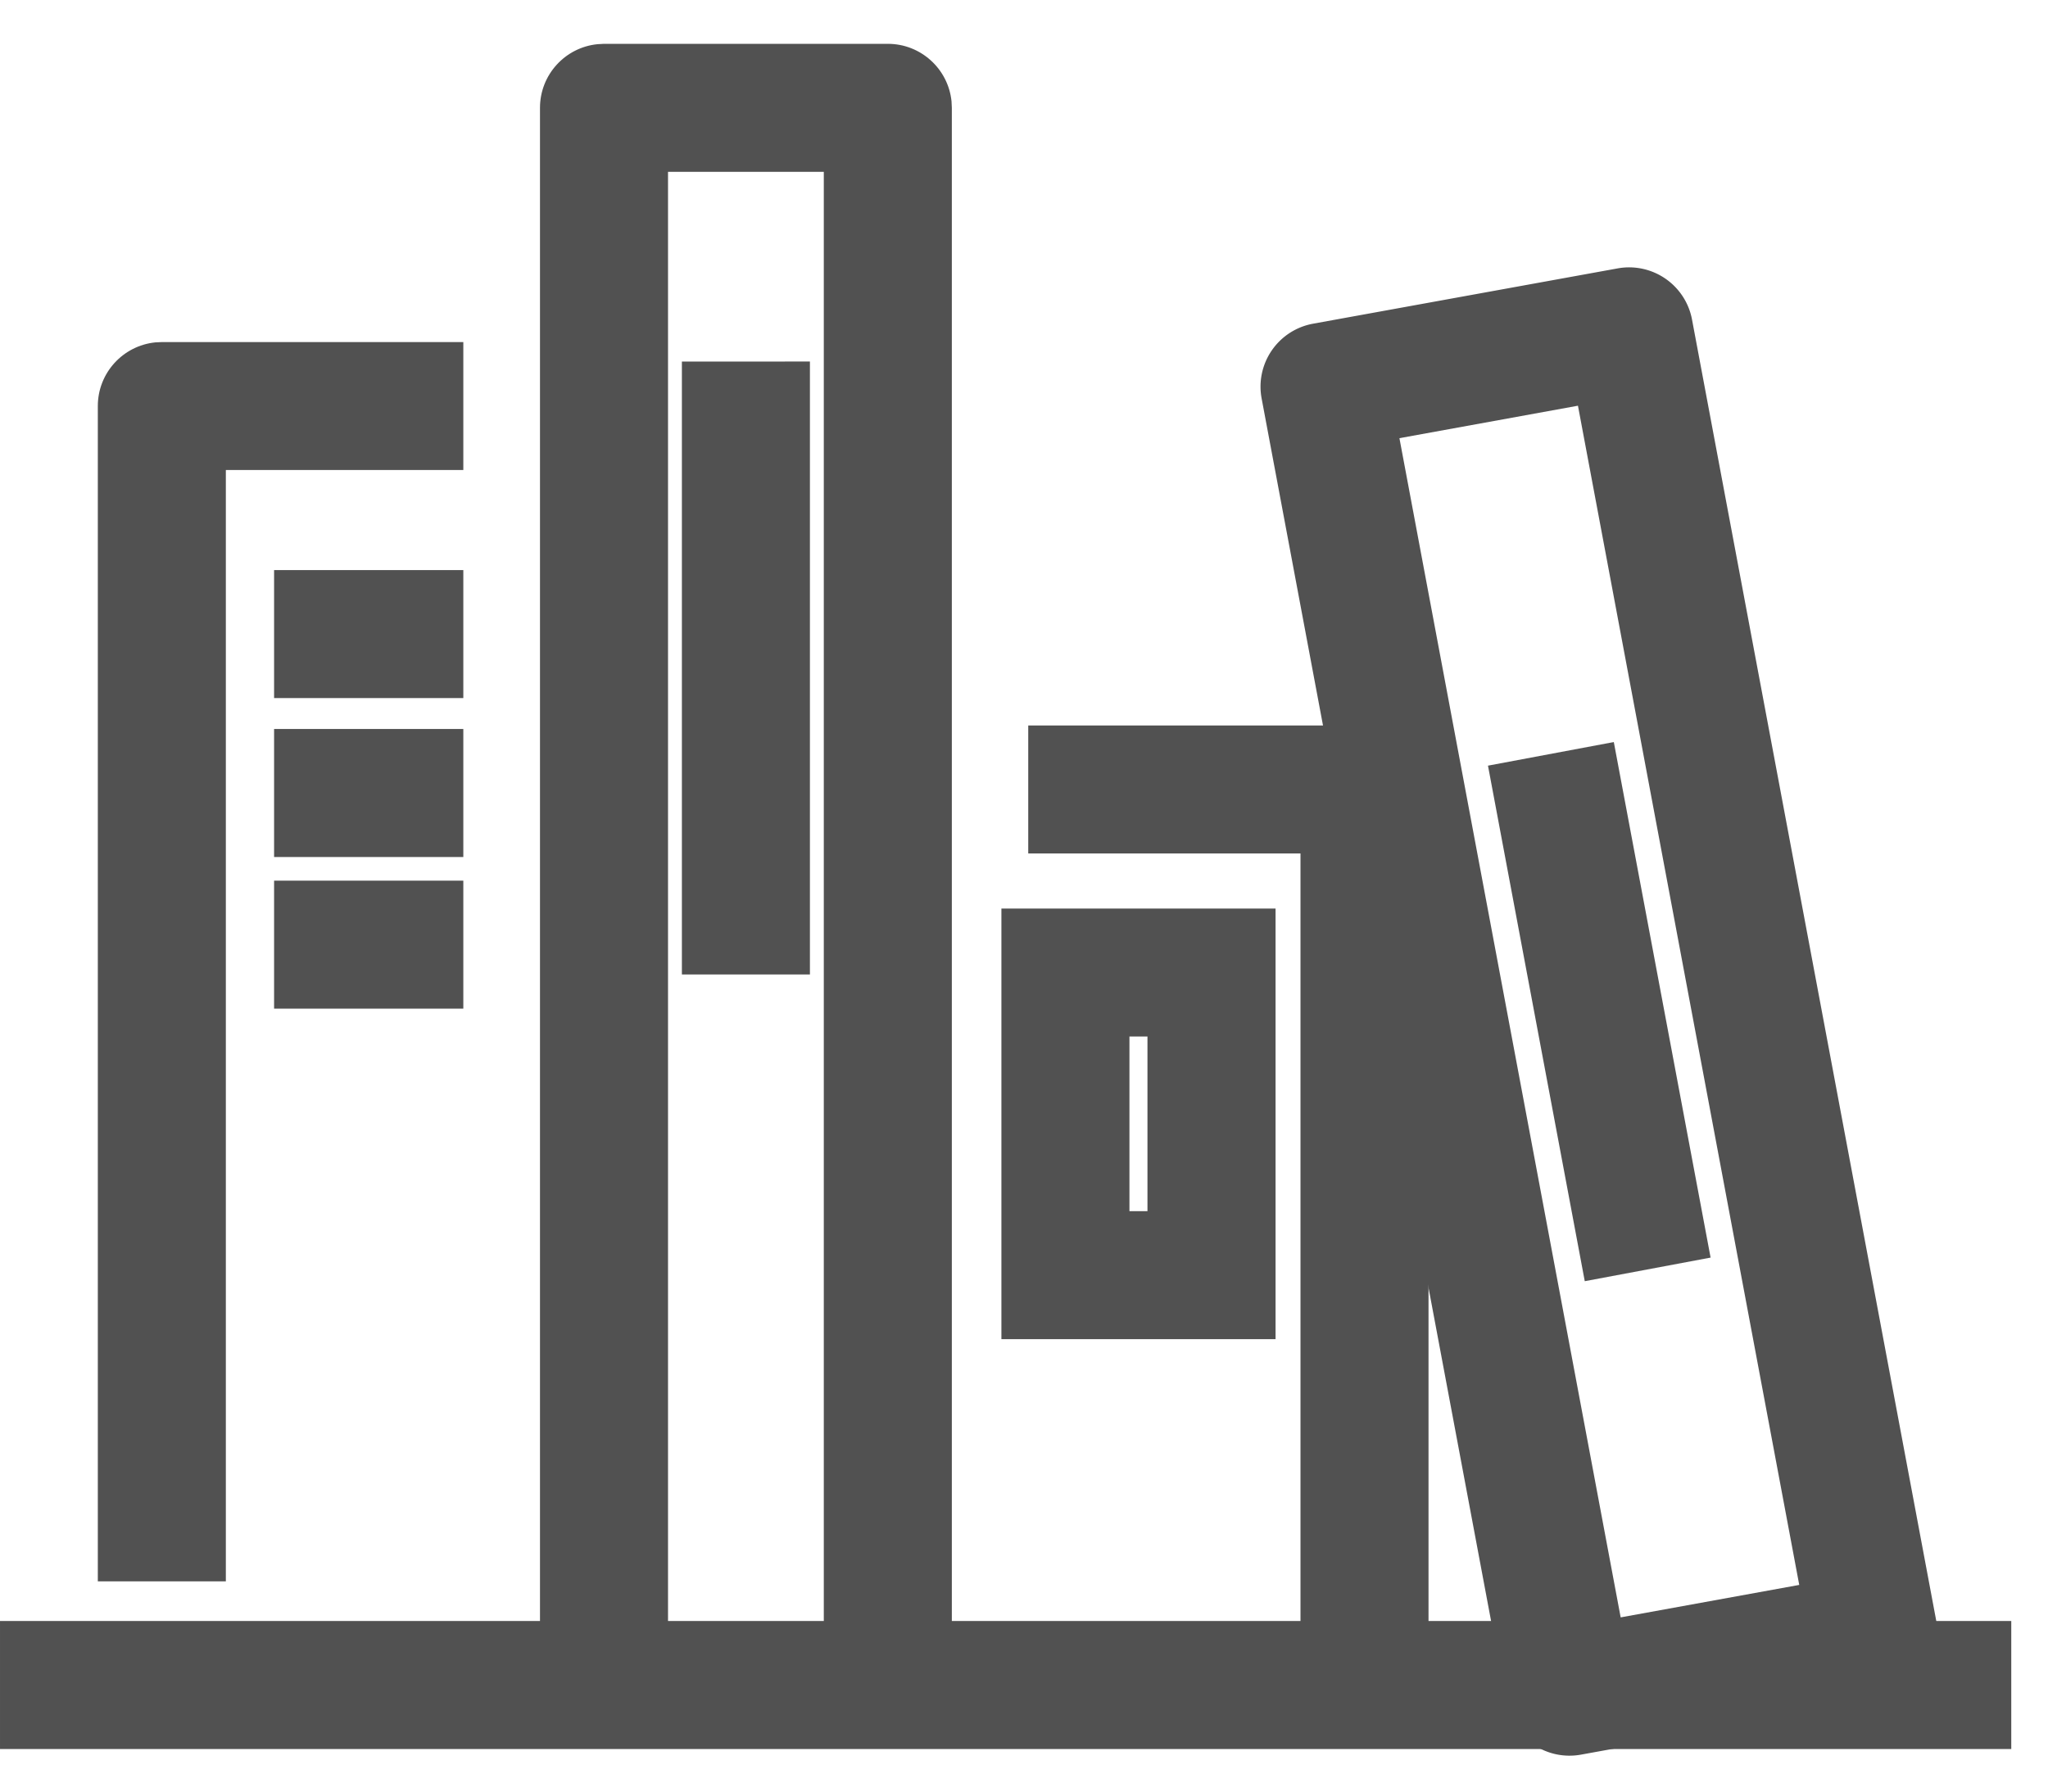 <?xml version="1.0" standalone="no"?><!DOCTYPE svg PUBLIC "-//W3C//DTD SVG 1.1//EN"
        "http://www.w3.org/Graphics/SVG/1.1/DTD/svg11.dtd">
<svg t="1739519198518" class="icon" viewBox="0 0 1170 1024" version="1.1" xmlns="http://www.w3.org/2000/svg" p-id="2743"
     xmlns:xlink="http://www.w3.org/1999/xlink" width="228.516" height="200">
    <path d="M507.202 25.044c18.929 0 34.523 14.395 36.396 32.856l0.176 3.716v905.157h-73.143V98.187h-89v868.586h-73.143V61.616c0-18.929 14.395-34.523 32.856-36.367l3.745-0.205h162.114z"
          fill="#515151" p-id="2744"></path>
    <path d="M462.702 206.585v350.237h-73.143V206.614zM903.168 1002.642l173.992-31.598a36.571 36.571 0 0 0 29.403-42.715L966.627 182.565a36.571 36.571 0 0 0-42.481-29.199l-173.992 31.598a36.571 36.571 0 0 0-29.403 42.715l139.937 745.765a36.571 36.571 0 0 0 42.481 29.199z m124.723-96.987l-102.02 18.549-126.391-673.821 101.99-18.549 126.42 673.821z"
          fill="#515151" p-id="2745"></path>
    <path d="M921.951 424.024l55.296 294.59-71.885 13.488-55.296-294.59zM264.689 325.749v73.143H156.584v-73.143zM264.689 416.563v73.143H156.584v-73.143zM264.689 503.223v73.143H156.584v-73.143z"
          fill="#515151" p-id="2746"></path>
    <path d="M264.689 195.438v73.143H129.024v635.026h-73.143V232.038c0-18.959 14.395-34.523 32.856-36.396l3.745-0.176h172.208zM1149.016 926.281v73.143H0v-73.143z"
          fill="#515151" p-id="2747"></path>
    <path d="M779.527 414.574c18.959 0 34.523 14.365 36.396 32.827l0.176 3.716v515.657h-73.143V487.687h-155.531v-73.143h192.102z"
          fill="#515151" p-id="2748"></path>
    <path d="M728.708 519.168h-156.613v246.053h156.613v-246.053z m-73.172 73.114v99.796h-10.299v-99.796h10.299z"
          fill="#515151" p-id="2749"></path>
</svg>
